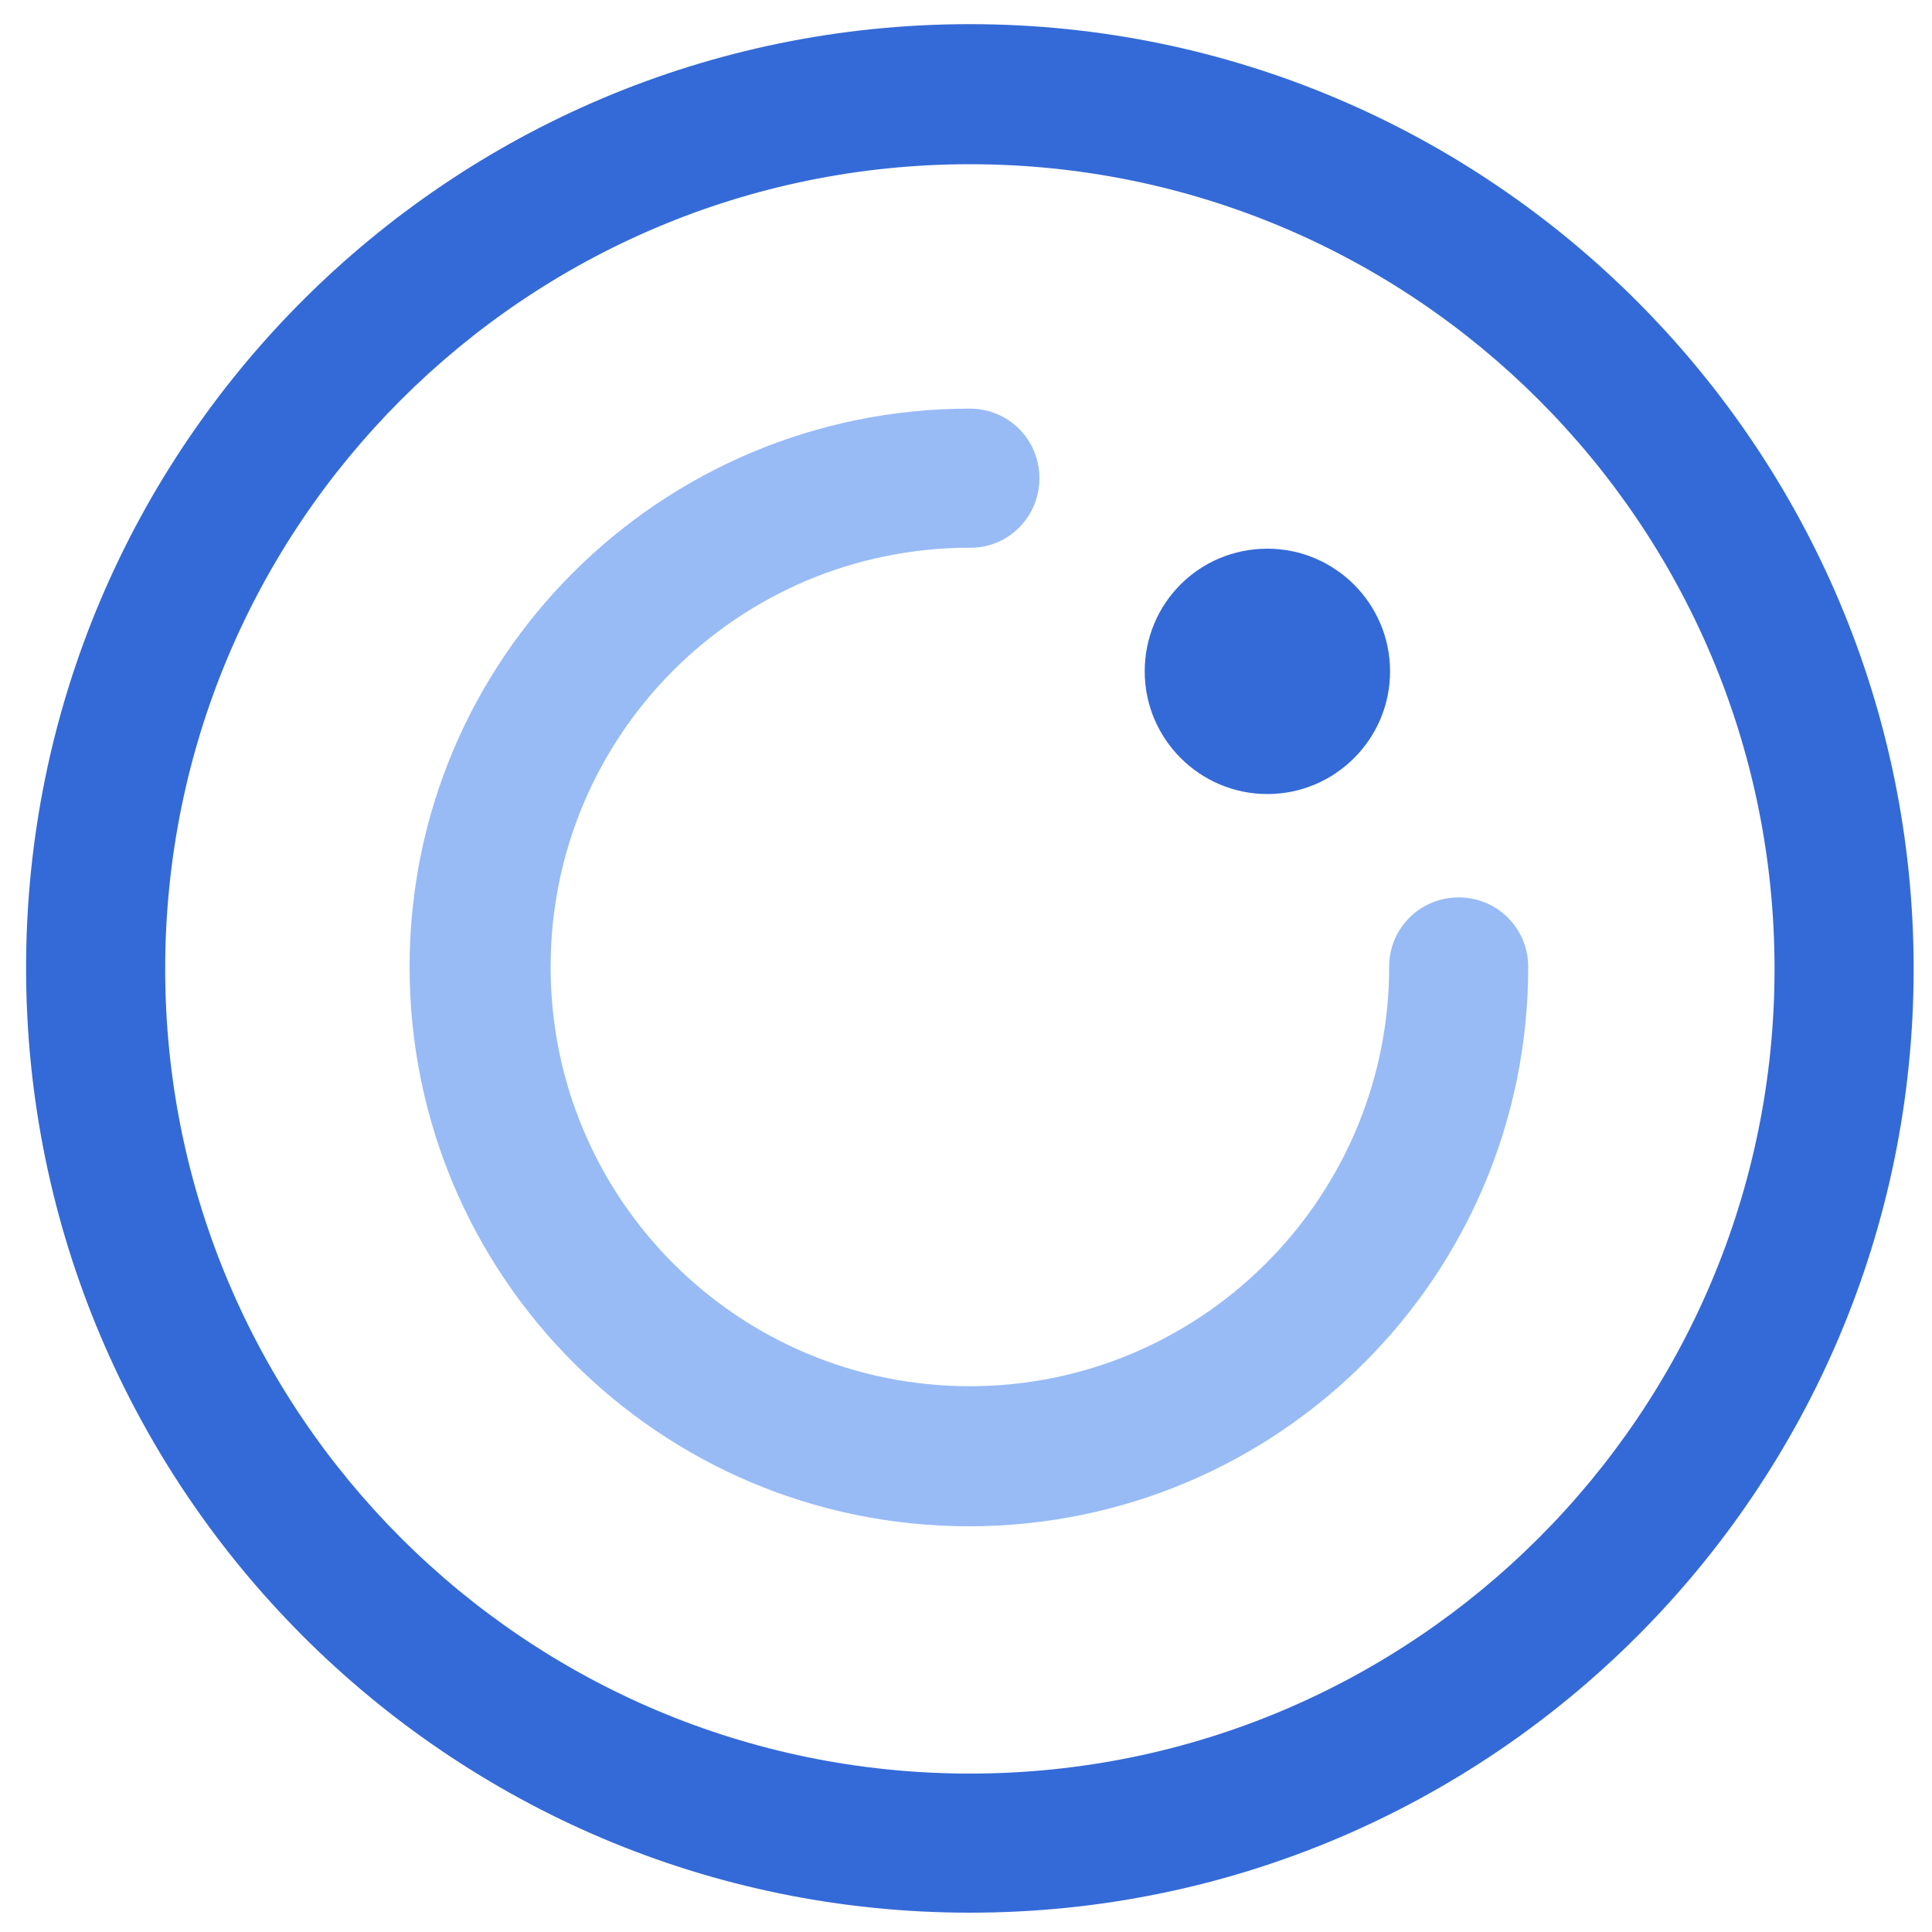 <?xml version="1.0" encoding="utf-8"?>
<!-- Generator: Adobe Illustrator 28.2.0, SVG Export Plug-In . SVG Version: 6.00 Build 0)  -->
<svg version="1.1" id="_图层_1" xmlns="http://www.w3.org/2000/svg" xmlns:xlink="http://www.w3.org/1999/xlink" x="0px" y="0px"
	 viewBox="0 0 200 200" style="enable-background:new 0 0 200 200;" xml:space="preserve">
<style type="text/css">
	.st0{fill:#346AD7;}
	.st1{fill:#98BBF6;}
</style>
<path class="st0" d="M100.4,2.5c-54,0-97.7,43.8-97.7,97.7S46.4,198,100.4,198s97.7-43.8,97.7-97.7S154.3,2.5,100.4,2.5z M100.4,17
	c46,0,83.3,37.3,83.3,83.3s-37.3,83.3-83.3,83.3s-83.3-37.3-83.3-83.3S54.4,17,100.4,17z"/>
<path class="st1" d="M100.4,42.3c4,0,7.2,3.2,7.2,7.2c0,4-3.2,7.2-7.1,7.2l-0.1,0c-24,0-43.4,19.4-43.4,43.4s19.4,43.4,43.4,43.4
	c23.7,0,43-19.1,43.4-42.7l0-0.7c0-4,3.2-7.2,7.2-7.2s7.2,3.2,7.2,7.2c0,32-25.9,57.9-57.9,57.9s-57.9-25.9-57.9-57.9
	S68.4,42.3,100.4,42.3z"/>
<path class="st0" d="M118.5,69.5c0,7,5.7,12.7,12.7,12.7c7,0,12.7-5.7,12.7-12.7s-5.7-12.7-12.7-12.7
	C124.1,56.8,118.5,62.5,118.5,69.5L118.5,69.5z"/>
</svg>

